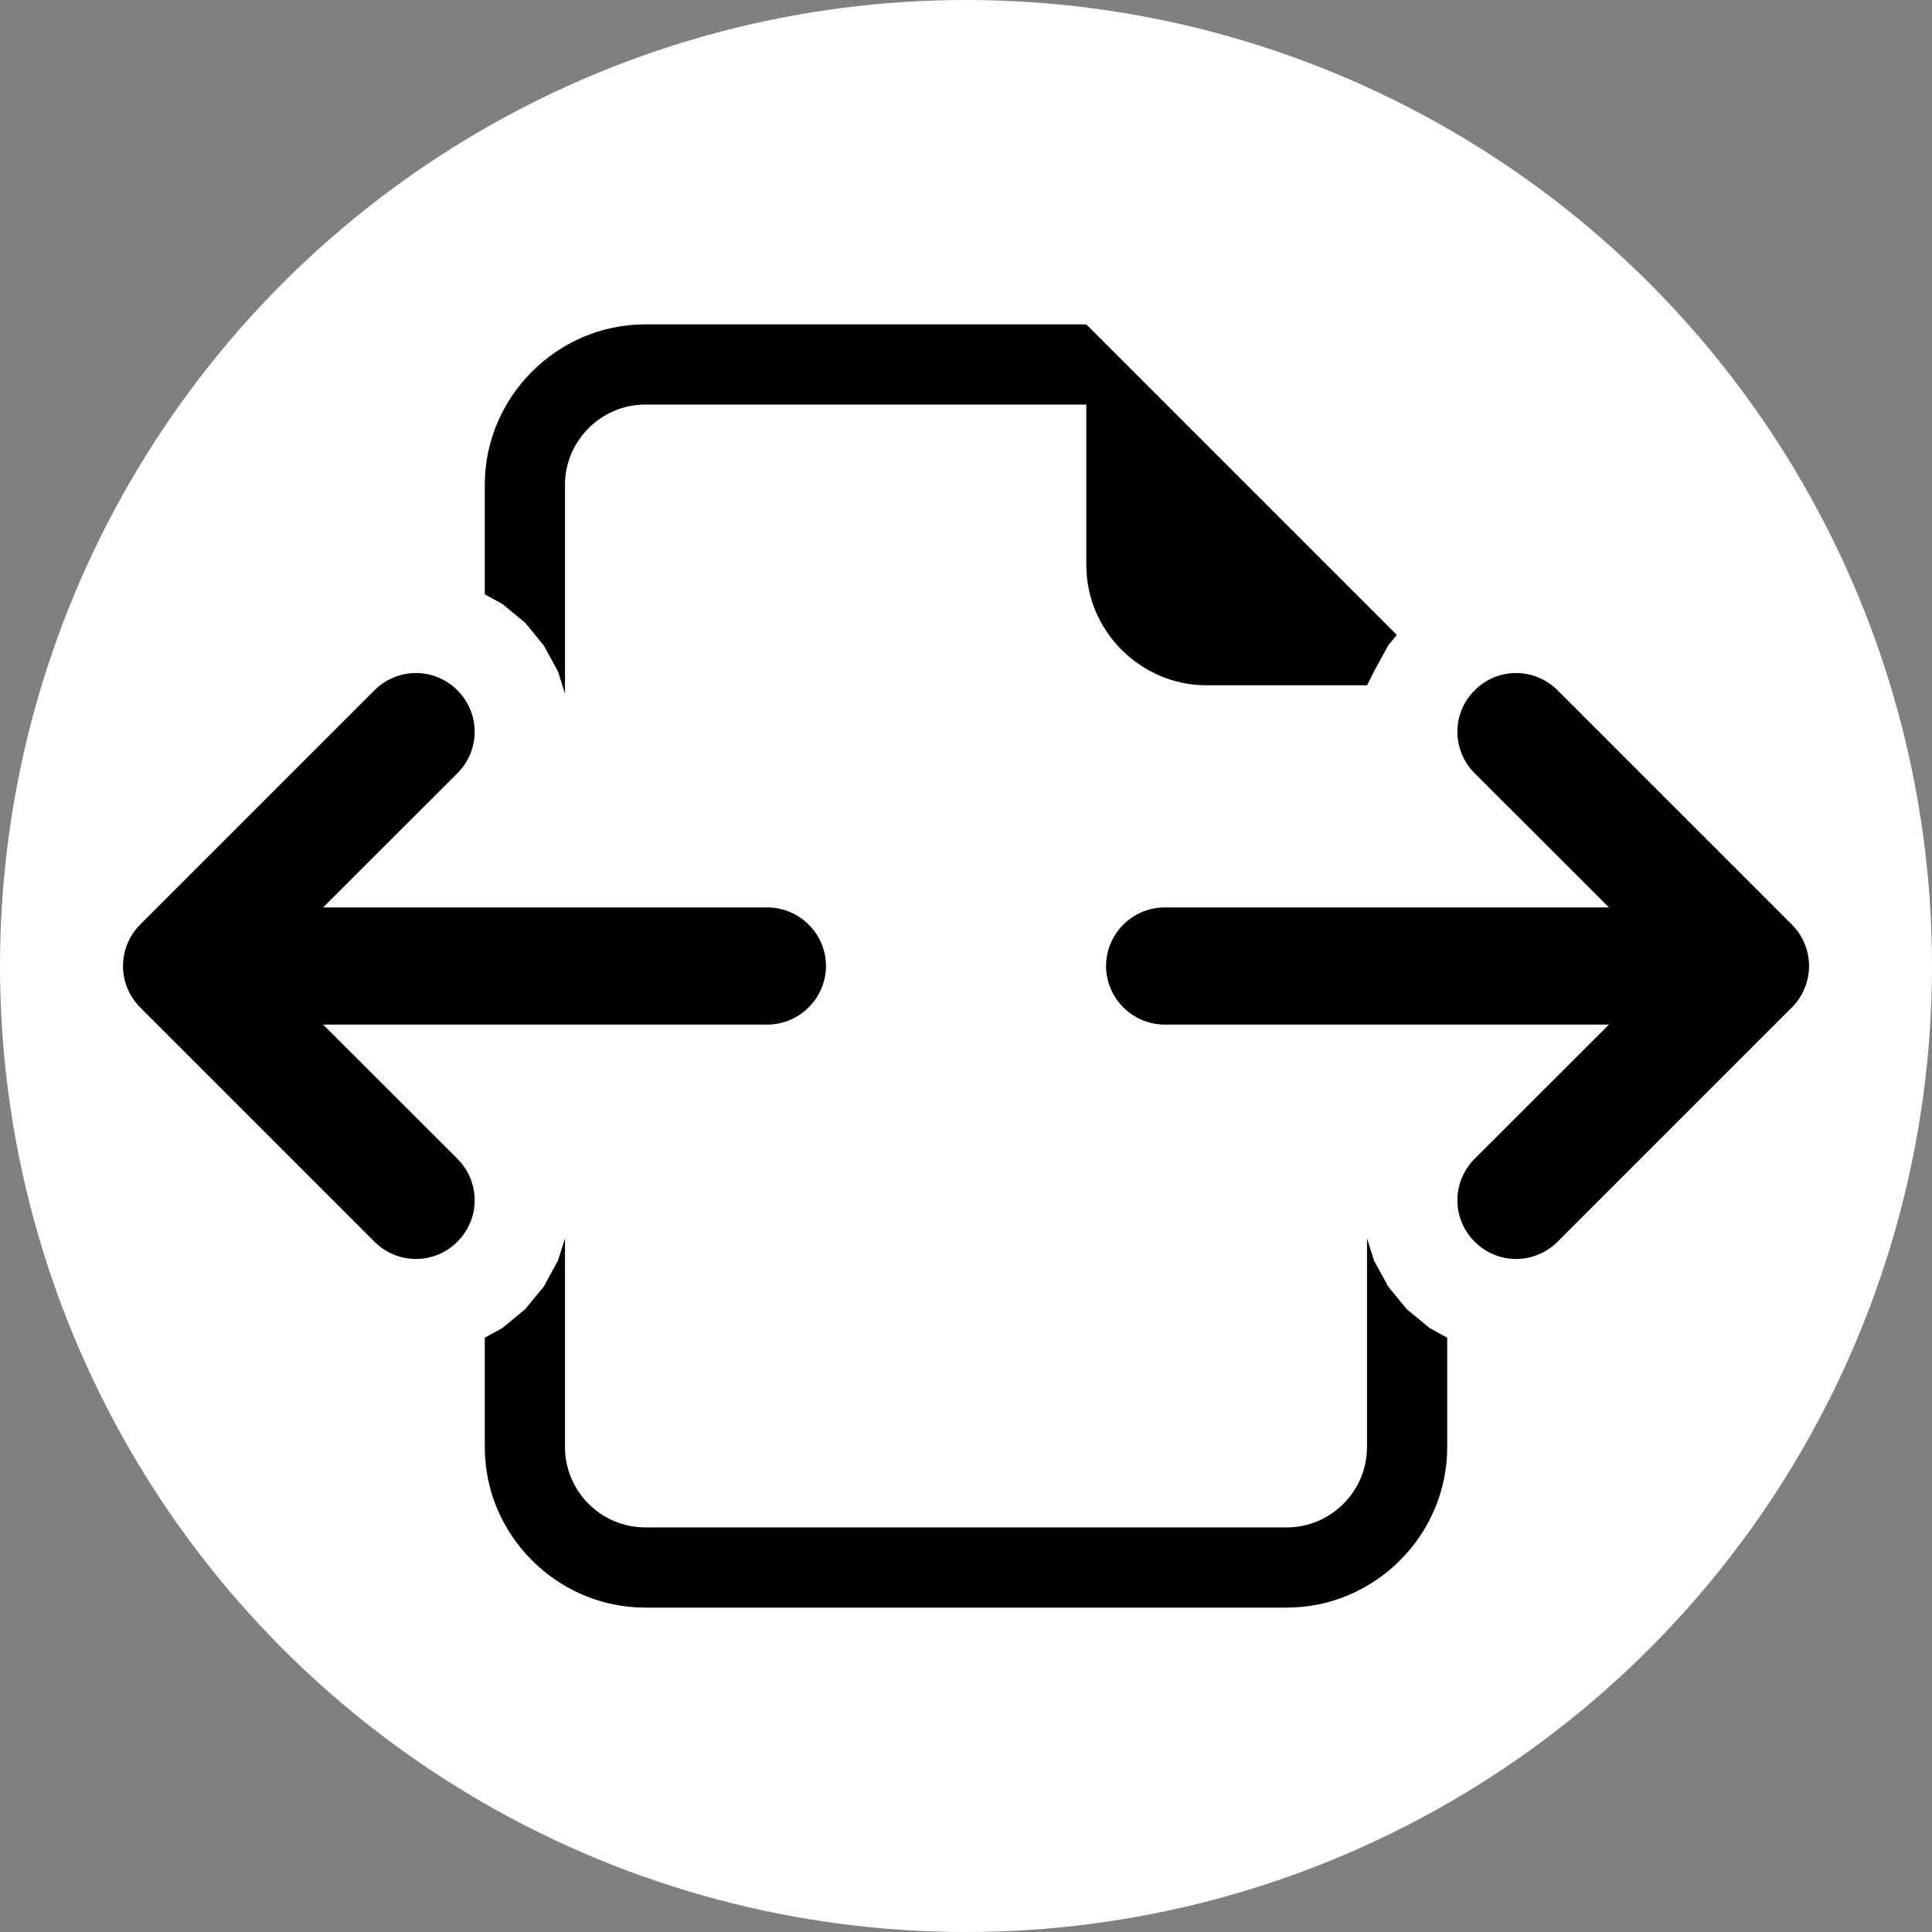 <?xml version="1.0" encoding="UTF-8" standalone="no"?>
<!DOCTYPE svg PUBLIC "-//W3C//DTD SVG 1.1//EN" "http://www.w3.org/Graphics/SVG/1.1/DTD/svg11.dtd">
<svg width="100%" height="100%" viewBox="0 0 1080 1080" version="1.1" xmlns="http://www.w3.org/2000/svg" xmlns:xlink="http://www.w3.org/1999/xlink" xml:space="preserve" xmlns:serif="http://www.serif.com/" style="fill-rule:evenodd;clip-rule:evenodd;stroke-linejoin:round;stroke-miterlimit:2;">
    <rect x="0" y="0" width="1080" height="1080" fill="#808080" stroke="none"/>
    <circle cx="540" cy="540" r="540" style="fill:white;"/>
    <g transform="matrix(44.833,0,0,44.833,181.333,181.333)">
        <path d="M2,3.366L2,2C2,0.903 2.903,0 4,0L9.5,0L13.372,3.872L13.265,4.002L13.087,4.328L13,4.5L11,4.5C10.177,4.5 9.5,3.823 9.5,3L9.5,1L4,1C3.451,1 3,1.451 3,2L3,4.605L2.913,4.328L2.735,4.002L2.502,3.719L2.219,3.486L2,3.366ZM14,12.634L14,14C14,15.097 13.097,16 12,16L4,16C2.903,16 2,15.097 2,14L2,12.634L2.219,12.514L2.502,12.281L2.735,11.998L2.913,11.672L3,11.395L3,14C3,14.549 3.451,15 4,15L12,15C12.549,15 13,14.549 13,14L13,11.395L13.087,11.672L13.265,11.998L13.498,12.281L13.781,12.514L14,12.634Z"/>
    </g>
    <g transform="matrix(65.484,0,0,65.484,68.824,16.132)">
        <path d="M0.146,8.354C0.052,8.26 -0.001,8.133 -0.001,8C-0.001,7.867 0.052,7.74 0.146,7.646L2.146,5.646C2.24,5.552 2.367,5.499 2.5,5.499C2.775,5.499 3.001,5.725 3.001,6C3.001,6.133 2.948,6.26 2.854,6.354L1.707,7.5L5.5,7.5C5.774,7.5 6,7.726 6,8C6,8.274 5.774,8.5 5.5,8.5L1.707,8.5L2.854,9.646C2.948,9.74 3.001,9.867 3.001,10C3.001,10.275 2.775,10.501 2.5,10.501C2.367,10.501 2.24,10.448 2.146,10.354L0.146,8.354ZM8.391,8C8.391,7.726 8.616,7.5 8.891,7.5L12.684,7.5L11.537,6.354C11.443,6.26 11.39,6.133 11.39,6C11.39,5.725 11.616,5.499 11.891,5.499C12.023,5.499 12.151,5.552 12.245,5.646L14.245,7.646C14.339,7.74 14.392,7.867 14.392,8C14.392,8.133 14.339,8.26 14.245,8.354L12.245,10.354C12.151,10.448 12.023,10.501 11.891,10.501C11.616,10.501 11.39,10.275 11.39,10C11.39,9.867 11.443,9.74 11.537,9.646L12.684,8.5L8.891,8.5C8.616,8.5 8.391,8.274 8.391,8" style="fill-rule:nonzero;"/>
    </g>
</svg>
